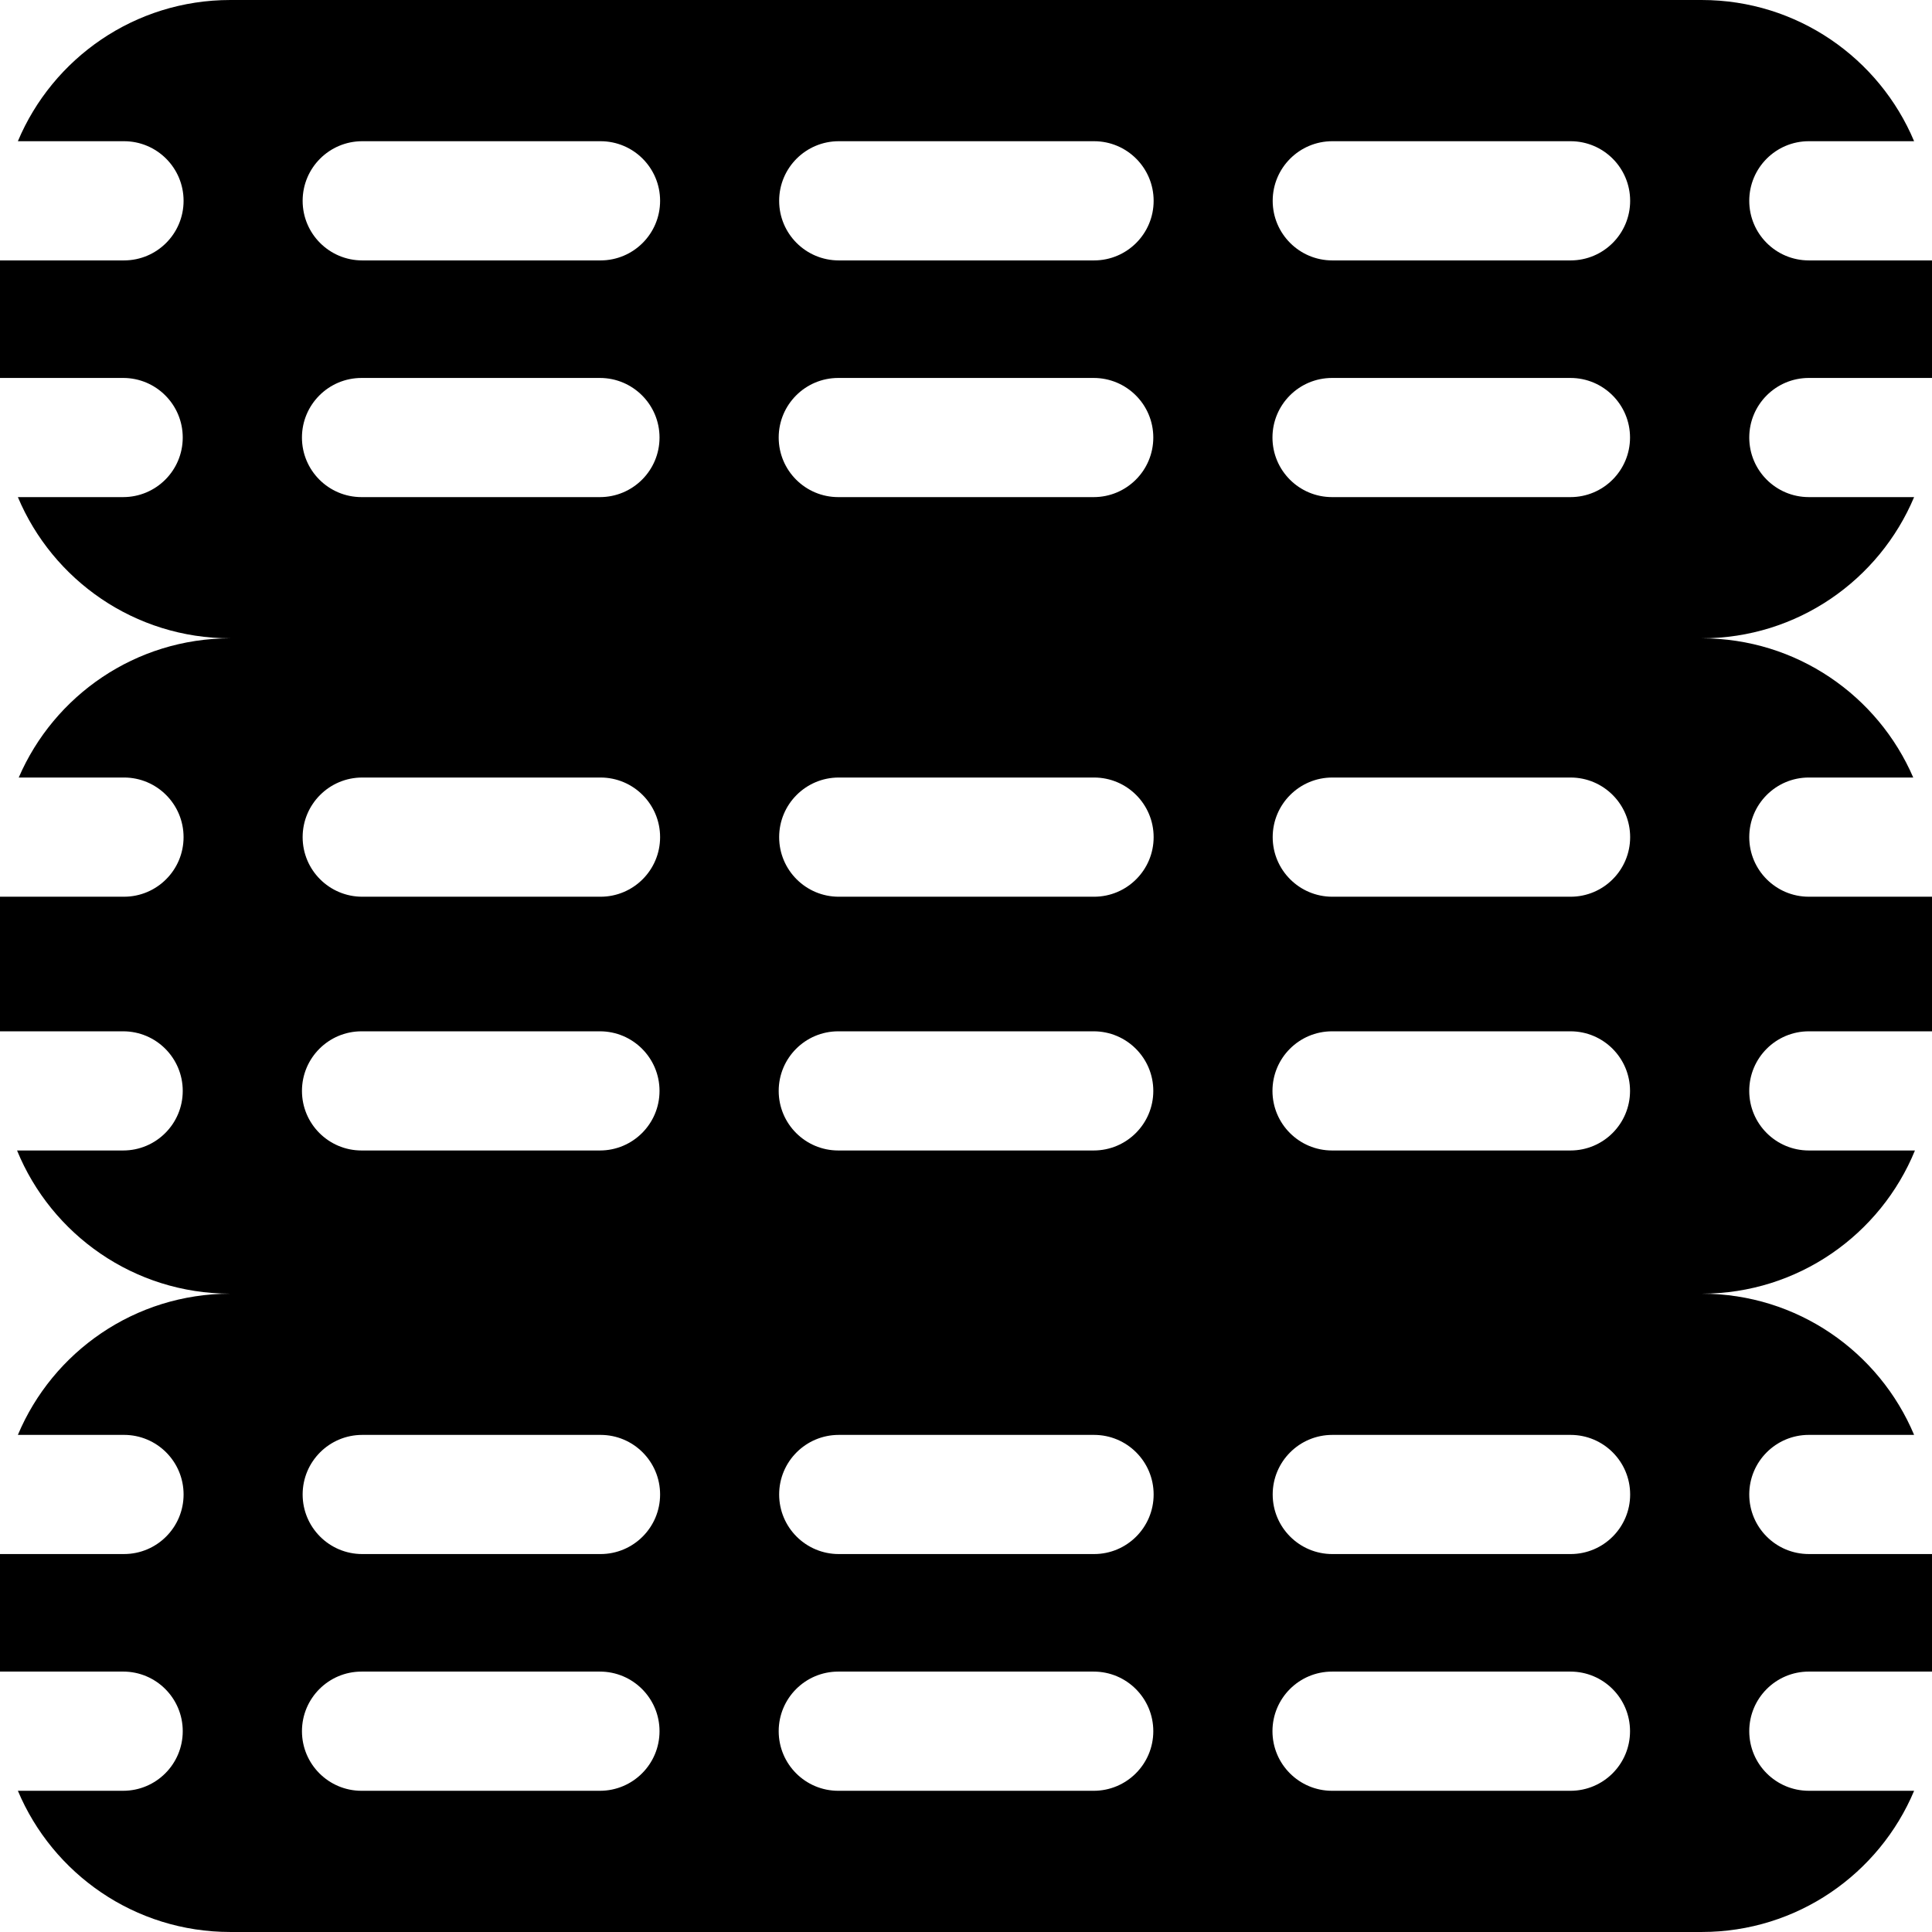 <svg height="512pt" viewBox="0 0 512 512" width="512pt" xmlns="http://www.w3.org/2000/svg"><path d="m479.359 100.16h32.641v-31.148h-32.641c-8.719 0-15.789-7.07-15.789-15.793 0-8.73 7.07-15.797 15.789-15.797h27.898c-9.227-21.98-30.957-37.422-56.297-37.422h-389.922c-25.34 0-47.07 15.441-56.301 37.422h28.121c8.723 0 15.793 7.066 15.793 15.797 0 8.723-7.07 15.793-15.793 15.793h-32.859v31.148h32.641c8.719 0 15.789 7.07 15.789 15.789 0 8.723-7.07 15.789-15.789 15.789h-27.902c9.23 21.98 30.961 37.422 56.301 37.422-25.129 0-46.719 15.191-56.07 36.891h27.891c8.719 0 15.789 7.078 15.789 15.801 0 8.719-7.07 15.789-15.789 15.789h-32.859v35.668h32.641c8.719 0 15.789 7.07 15.789 15.793 0 8.719-7.07 15.789-15.789 15.789h-28.121c9.102 22.258 30.98 37.949 56.52 37.949-25.34 0-47.07 15.441-56.301 37.422h28.121c8.723 0 15.793 7.066 15.793 15.789 0 8.719-7.07 15.789-15.793 15.789h-32.859v31.148h32.641c8.719 0 15.789 7.07 15.789 15.793 0 8.73-7.07 15.797-15.789 15.797h-27.902c9.23 21.98 30.961 37.422 56.301 37.422h389.922c25.34 0 47.07-15.441 56.301-37.422h-27.902c-8.719 0-15.789-7.066-15.789-15.797 0-8.723 7.07-15.793 15.789-15.793h32.641v-31.148h-32.641c-8.719 0-15.789-7.07-15.789-15.789 0-8.723 7.07-15.789 15.789-15.789h27.898c-9.23-21.98-30.957-37.422-56.301-37.422 25.539 0 47.422-15.691 56.523-37.949h-28.121c-8.723 0-15.793-7.07-15.793-15.789 0-8.723 7.07-15.793 15.793-15.793h32.641v-35.668h-32.641c-8.719 0-15.789-7.07-15.789-15.789 0-8.723 7.07-15.801 15.789-15.801h27.668c-9.348-21.699-30.938-36.891-56.07-36.891 25.34 0 47.07-15.441 56.301-37.422h-27.898c-8.719 0-15.789-7.066-15.789-15.789 0-8.719 7.07-15.789 15.789-15.789zm-126.344 173.148h63.172c8.719 0 15.789 7.07 15.789 15.793 0 8.719-7.07 15.789-15.789 15.789h-63.172c-8.73 0-15.797-7.07-15.797-15.789 0-8.723 7.066-15.793 15.797-15.793zm-130.863 0h67.684c8.73 0 15.801 7.07 15.801 15.793 0 8.719-7.07 15.789-15.801 15.789h-67.684c-8.719 0-15.789-7.07-15.789-15.789 0-8.723 7.07-15.793 15.789-15.793zm-126.34 0h63.172c8.719 0 15.797 7.07 15.797 15.793 0 8.719-7.078 15.789-15.797 15.789h-63.172c-8.719 0-15.789-7.07-15.789-15.789 0-8.723 7.07-15.793 15.789-15.793zm63.172 201.27h-63.172c-8.719 0-15.789-7.066-15.789-15.797 0-8.723 7.07-15.793 15.789-15.793h63.172c8.719 0 15.797 7.07 15.797 15.793 0 8.73-7.078 15.797-15.797 15.797zm.16-62.738h-63.141c-8.73 0-15.801-7.07-15.801-15.789 0-8.723 7.07-15.789 15.801-15.789h63.141c8.719 0 15.789 7.066 15.789 15.789 0 8.719-7.07 15.789-15.789 15.789zm0-174.199h-63.141c-8.73 0-15.801-7.07-15.801-15.789 0-8.723 7.07-15.801 15.801-15.801h63.141c8.719 0 15.789 7.078 15.789 15.801 0 8.719-7.07 15.789-15.789 15.789zm-79.125-121.691c0-8.719 7.07-15.789 15.793-15.789h63.168c8.723 0 15.801 7.07 15.801 15.789 0 8.723-7.078 15.789-15.801 15.789h-63.168c-8.719 0-15.793-7.066-15.793-15.789zm79.125-46.938h-63.141c-8.73 0-15.801-7.07-15.801-15.793 0-8.73 7.07-15.797 15.801-15.797h63.141c8.719 0 15.789 7.066 15.789 15.797 0 8.723-7.07 15.793-15.789 15.793zm130.691 405.566h-67.684c-8.719 0-15.789-7.066-15.789-15.797 0-8.723 7.07-15.793 15.789-15.793h67.684c8.73 0 15.801 7.07 15.801 15.793 0 8.73-7.07 15.797-15.801 15.797zm.102-62.738h-67.652c-8.73 0-15.801-7.07-15.801-15.789 0-8.723 7.07-15.789 15.801-15.789h67.652c8.719 0 15.789 7.066 15.789 15.789 0 8.719-7.07 15.789-15.789 15.789zm0-174.199h-67.652c-8.73 0-15.801-7.07-15.801-15.789 0-8.723 7.07-15.801 15.801-15.801h67.652c8.719 0 15.789 7.078 15.789 15.801 0 8.719-7.07 15.789-15.789 15.789zm-83.574-121.691c0-8.719 7.07-15.789 15.789-15.789h67.684c8.73 0 15.801 7.07 15.801 15.789 0 8.723-7.07 15.789-15.801 15.789h-67.684c-8.719 0-15.789-7.066-15.789-15.789zm83.574-46.938h-67.652c-8.73 0-15.801-7.07-15.801-15.793 0-8.73 7.07-15.797 15.801-15.797h67.652c8.719 0 15.789 7.066 15.789 15.797 0 8.723-7.07 15.793-15.789 15.793zm126.25 405.566h-63.172c-8.73 0-15.797-7.066-15.797-15.797 0-8.723 7.066-15.793 15.797-15.793h63.172c8.719 0 15.789 7.07 15.789 15.793.004 8.73-7.066 15.797-15.789 15.797zm.031-62.738h-63.141c-8.719 0-15.801-7.07-15.801-15.789 0-8.723 7.082-15.789 15.801-15.789h63.141c8.719 0 15.789 7.066 15.789 15.789 0 8.719-7.07 15.789-15.789 15.789zm0-174.199h-63.141c-8.719 0-15.801-7.07-15.801-15.789 0-8.723 7.082-15.801 15.801-15.801h63.141c8.719 0 15.789 7.078 15.789 15.801 0 8.719-7.07 15.789-15.789 15.789zm-79-121.691c0-8.719 7.066-15.789 15.797-15.789h63.172c8.719 0 15.789 7.07 15.789 15.789 0 8.723-7.07 15.789-15.789 15.789h-63.172c-8.73 0-15.797-7.066-15.797-15.789zm79-46.938h-63.141c-8.719 0-15.801-7.07-15.801-15.793 0-8.73 7.082-15.797 15.801-15.797h63.141c8.719 0 15.789 7.066 15.789 15.797 0 8.723-7.07 15.793-15.789 15.793zm0 0"/></svg>